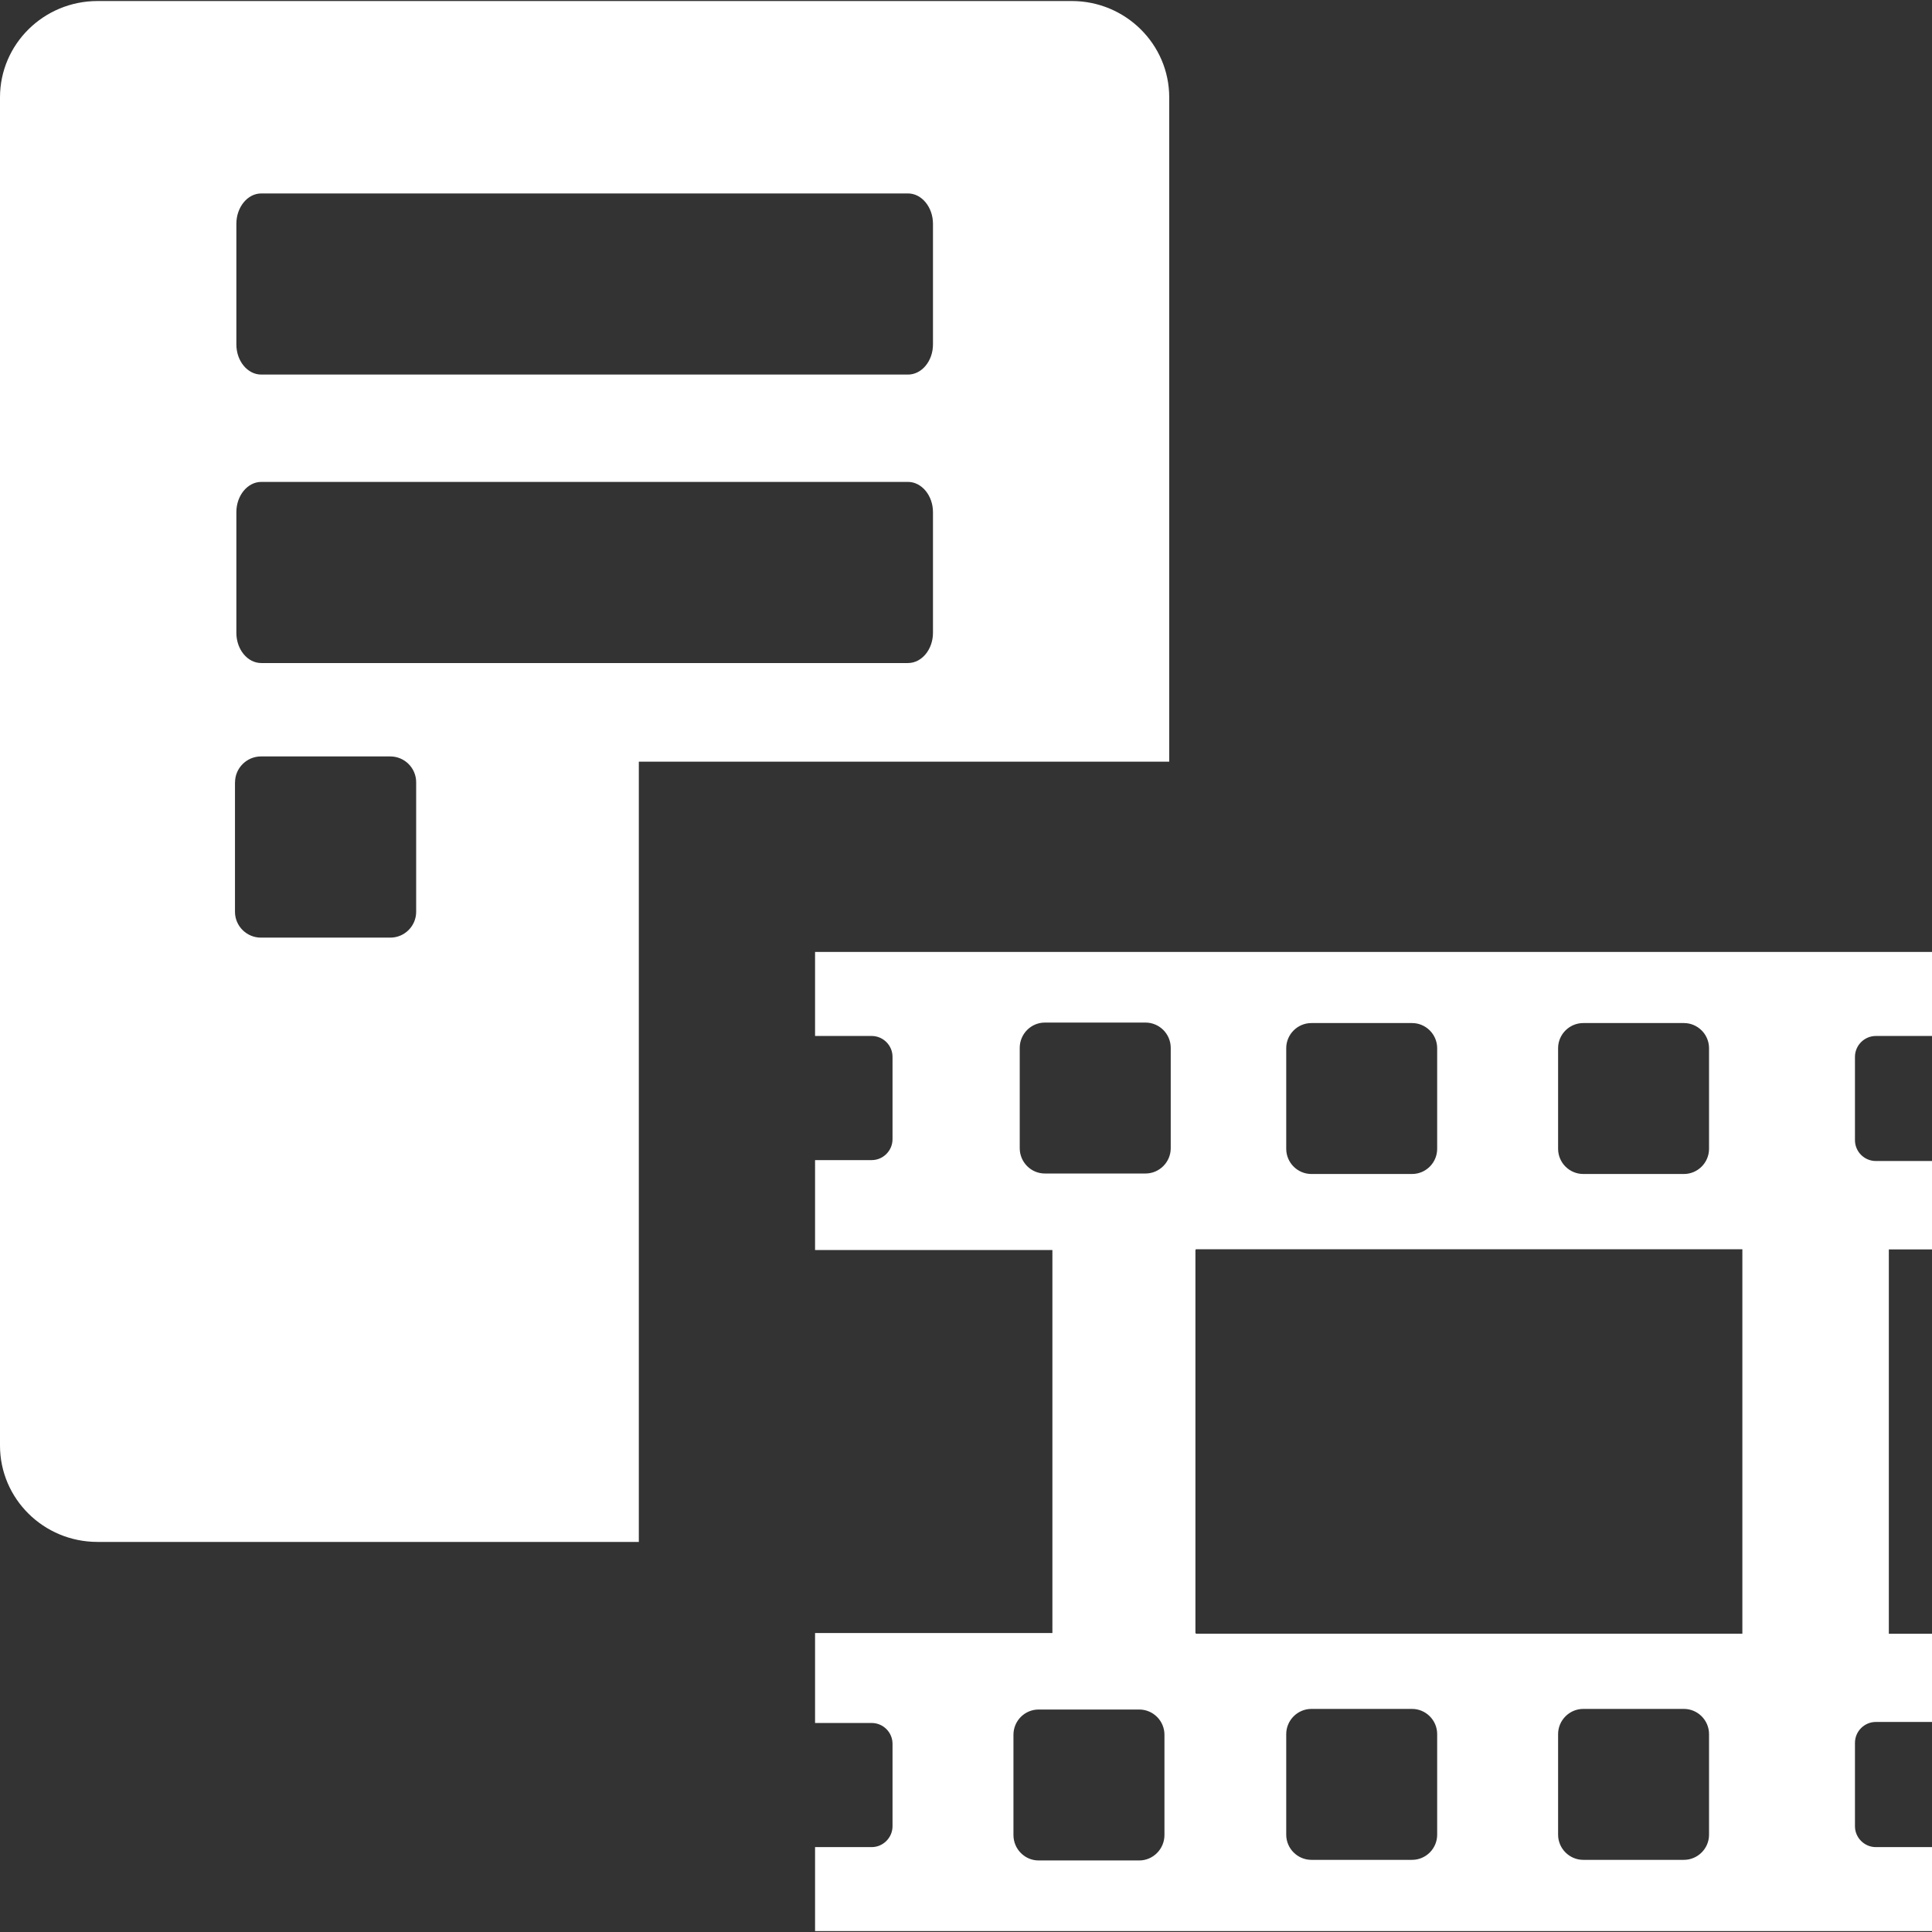 <?xml version="1.0" encoding="iso-8859-1"?>
<!-- Generator: Adobe Illustrator 14.0.0, SVG Export Plug-In . SVG Version: 6.00 Build 43363)  -->
<!DOCTYPE svg PUBLIC "-//W3C//DTD SVG 1.1//EN" "http://www.w3.org/Graphics/SVG/1.1/DTD/svg11.dtd">
<svg version="1.1" id="icon-m-toolbar-media-server-layer"
	 xmlns="http://www.w3.org/2000/svg" xmlns:xlink="http://www.w3.org/1999/xlink" x="0px" y="0px" width="32px" height="32px"
	 viewBox="0 0 32 32" style="enable-background:new 0 0 32 32;" xml:space="preserve">
<rect x="0" y="0" width="32" height="32" fill="#333333" stroke="none"/>
<g id="icon-m-toolbar-media-server_1_">
	<rect style="fill:none;" width="32" height="32"/>
	<path style="fill:#FFFFFF;" d="M31.07,17.159H32v-1.392H13.5v1.375v0.017h0.938c0.189,0,0.345,0.155,0.345,0.345v1.365
		c0,0.19-0.156,0.346-0.345,0.346H13.5v0.016v1.462v0.011h3.931v6.344H13.5v0.012v1.461v0.017h0.938
		c0.189,0,0.345,0.154,0.345,0.345v1.365c0,0.189-0.156,0.346-0.345,0.346H13.5v0.016v1.375H32v-1.391h-0.93
		c-0.19,0-0.346-0.156-0.346-0.346v-1.381c0-0.19,0.155-0.346,0.346-0.346H32v-1.461h-0.715v-6.366H32V19.23h-0.93
		c-0.19,0-0.346-0.154-0.346-0.346v-1.381C30.725,17.314,30.88,17.159,31.07,17.159z M25.807,17.361
		c0-0.229,0.188-0.416,0.417-0.416h1.667c0.229,0,0.416,0.188,0.416,0.416v1.667c0,0.23-0.188,0.417-0.416,0.417h-1.667
		c-0.229,0-0.417-0.187-0.417-0.417V17.361z M21.304,17.361c0-0.229,0.188-0.416,0.417-0.416h1.667c0.229,0,0.416,0.188,0.416,0.416
		v1.667c0,0.23-0.187,0.417-0.416,0.417h-1.667c-0.229,0-0.417-0.187-0.417-0.417V17.361z M19.287,30.394
		c0,0.231-0.188,0.421-0.418,0.421h-1.666c-0.23,0-0.417-0.189-0.417-0.421v-1.661c0-0.231,0.187-0.418,0.417-0.418h1.666
		c0.23,0,0.418,0.187,0.418,0.418V30.394z M19.391,19.018c0,0.23-0.188,0.419-0.418,0.419h-1.667c-0.229,0-0.416-0.188-0.416-0.419
		v-1.662c0-0.23,0.186-0.419,0.416-0.419h1.667c0.23,0,0.418,0.188,0.418,0.419V19.018z M23.804,30.389
		c0,0.229-0.187,0.416-0.416,0.416h-1.667c-0.229,0-0.417-0.188-0.417-0.416v-1.667c0-0.229,0.188-0.417,0.417-0.417h1.667
		c0.229,0,0.416,0.188,0.416,0.417V30.389z M28.307,30.389c0,0.229-0.188,0.416-0.416,0.416h-1.667
		c-0.229,0-0.417-0.188-0.417-0.416v-1.667c0-0.229,0.188-0.417,0.417-0.417h1.667c0.229,0,0.416,0.188,0.416,0.417V30.389z
		 M28.86,27.059h-9.055v-0.012h-0.005v-6.344h0.005v-0.011h3.813h0.084h5.157V27.059z"/>
	<path style="fill:#FFFFFF;" d="M10.581,12.616h8.785V1.613c0-0.881-0.724-1.596-1.614-1.596H1.614C0.722,0.018,0,0.732,0,1.613
		v22.33c0,0.881,0.722,1.596,1.614,1.596h8.967V12.616z M3.893,12.957c0-0.235,0.194-0.428,0.429-0.428h2.143
		c0.236,0,0.428,0.192,0.428,0.428v2.145c0,0.236-0.192,0.428-0.428,0.428H4.321c-0.235,0-0.429-0.191-0.429-0.428V12.957z
		 M3.915,8.482c0-0.273,0.185-0.5,0.412-0.5H15.04c0.226,0,0.413,0.227,0.413,0.5v2c0,0.275-0.187,0.5-0.413,0.5H4.327
		c-0.227,0-0.412-0.225-0.412-0.5V8.482z M3.915,3.706c0-0.274,0.185-0.502,0.412-0.502H15.04c0.226,0,0.413,0.228,0.413,0.502
		v1.999c0,0.275-0.187,0.499-0.413,0.499H4.327c-0.227,0-0.412-0.224-0.412-0.499V3.706z"/>
</g>
</svg>
